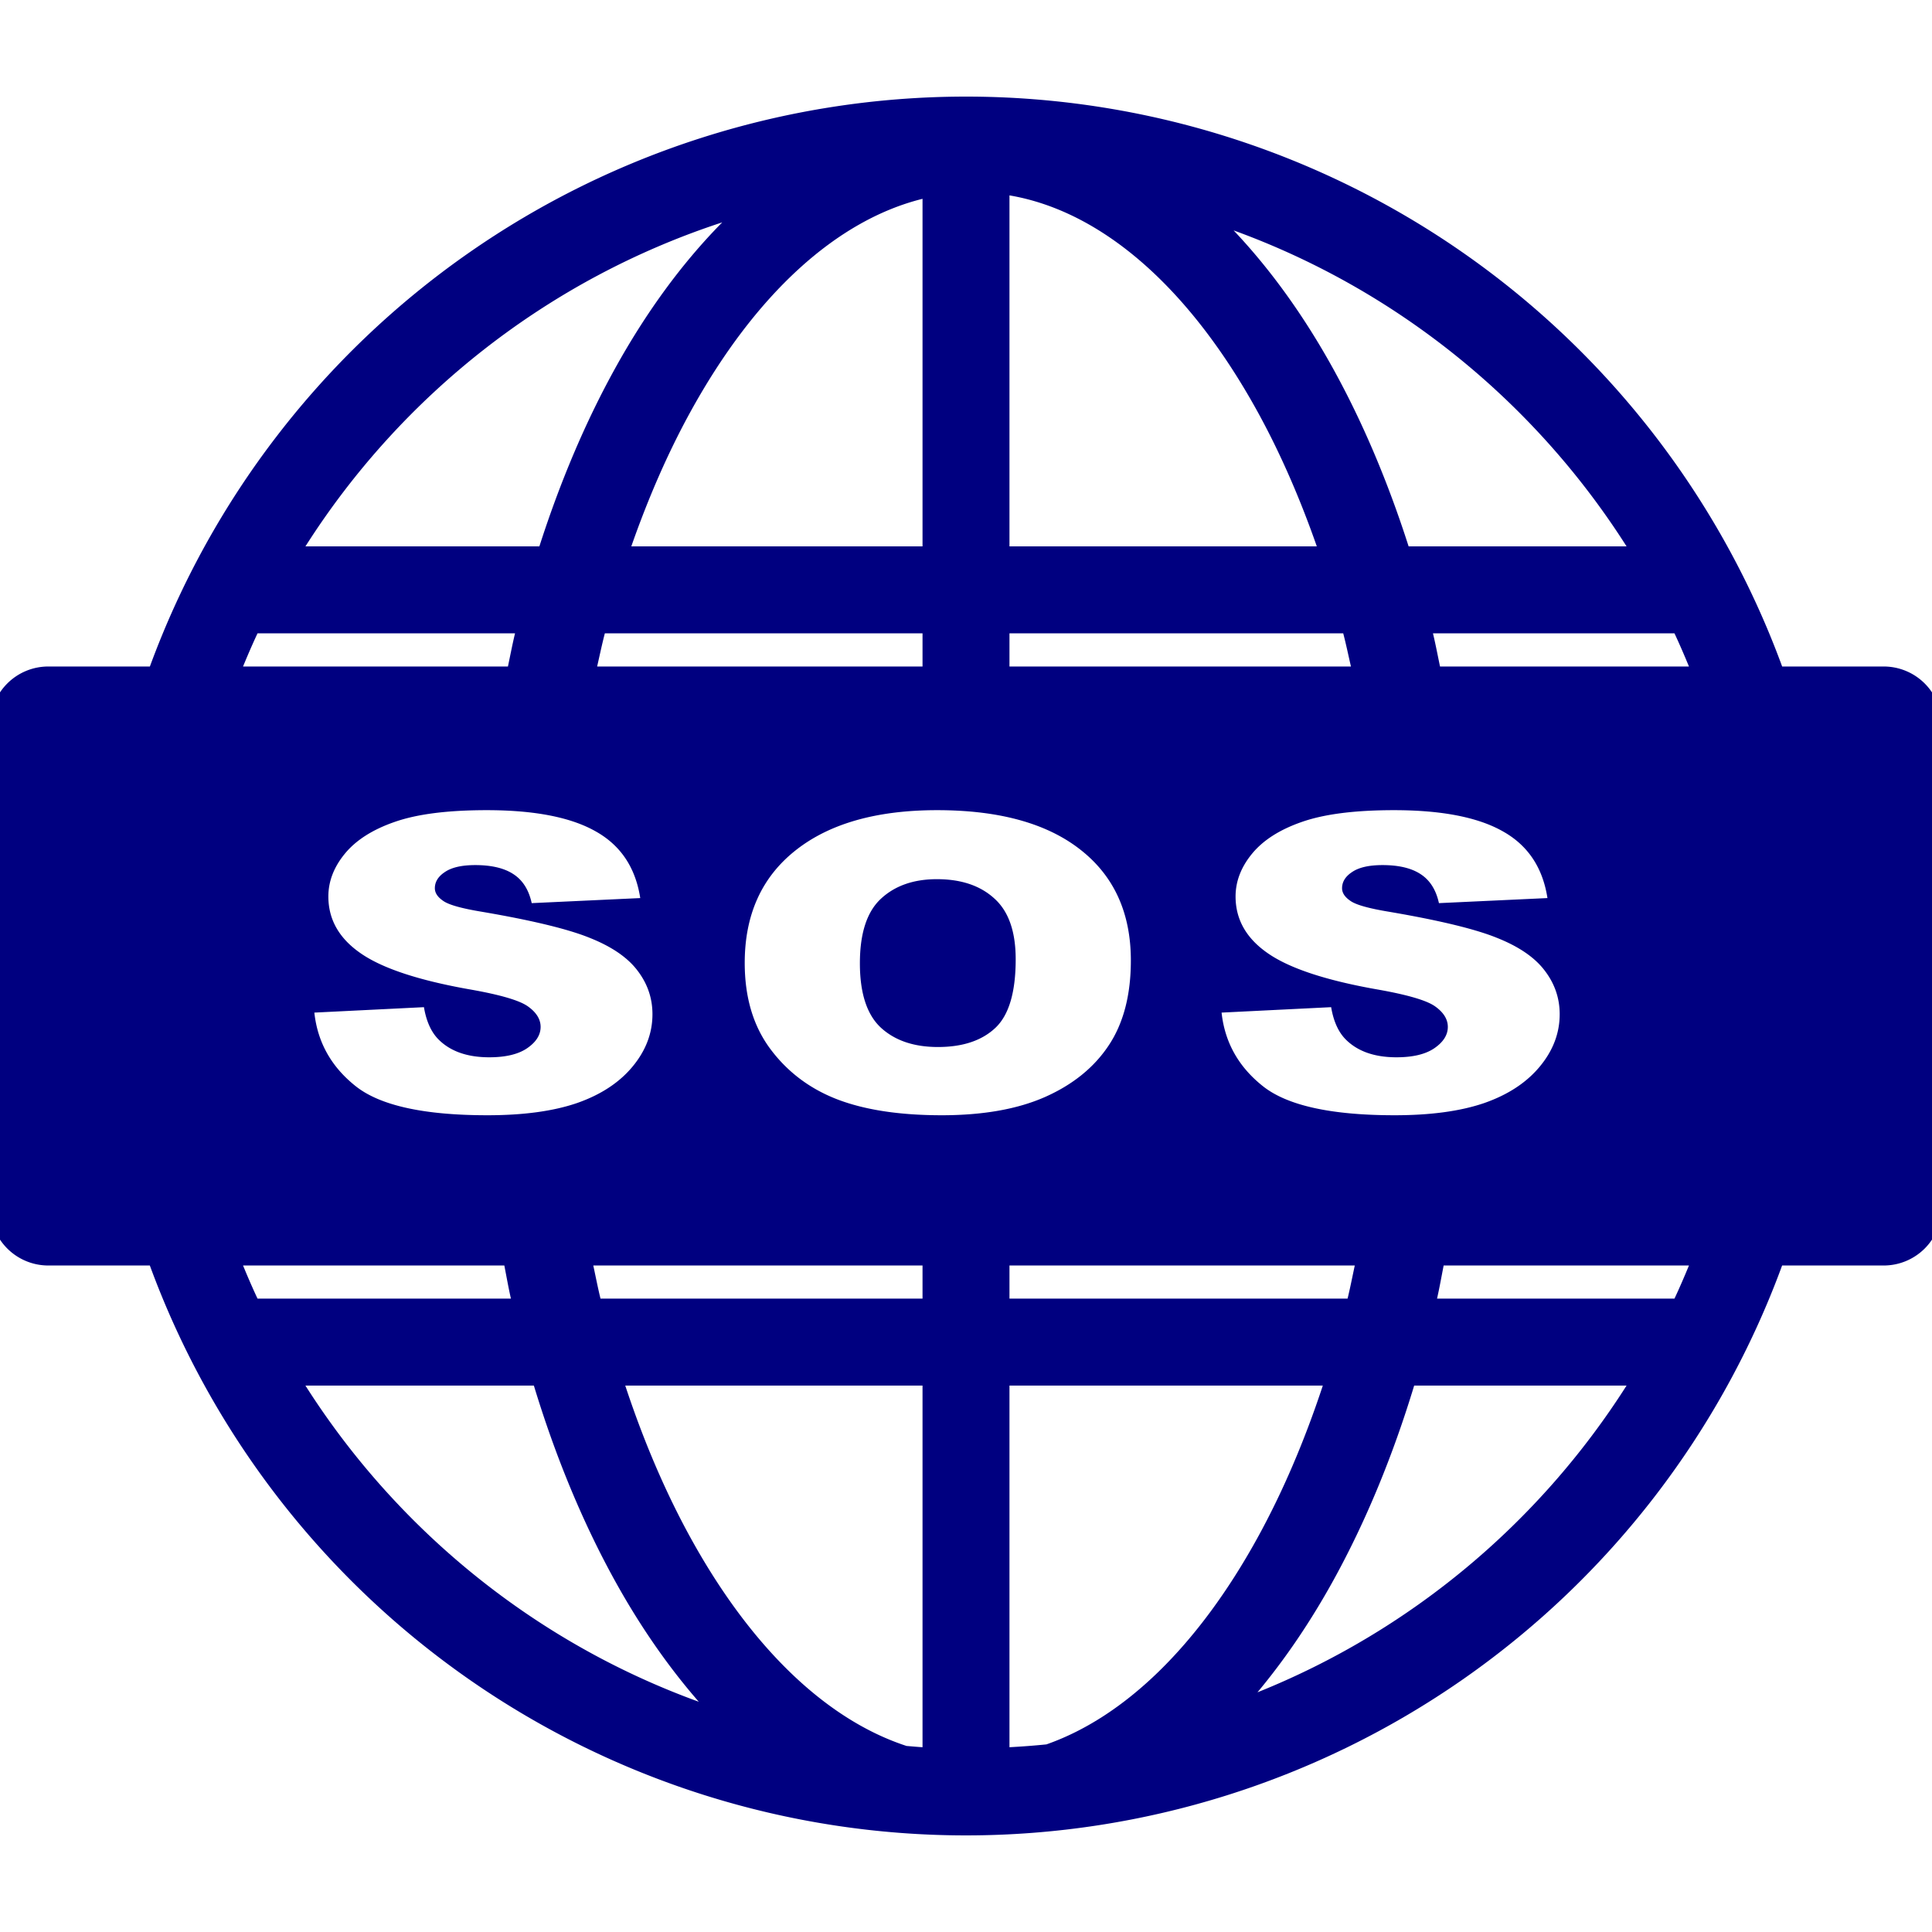 <?xml version="1.0" encoding="UTF-8" standalone="no"?>
<svg
   version="1.1"
   width="100"
   height="100"
   id="svg4460"
   sodipodi:docname="uEB64-sos.svg"
   inkscape:version="1.3.2 (091e20ef0f, 2023-11-25)"
   xmlns:inkscape="http://www.inkscape.org/namespaces/inkscape"
   xmlns:sodipodi="http://sodipodi.sourceforge.net/DTD/sodipodi-0.dtd"
   xmlns="http://www.w3.org/2000/svg"
   xmlns:svg="http://www.w3.org/2000/svg"
   xmlns:rdf="http://www.w3.org/1999/02/22-rdf-syntax-ns#"
   xmlns:cc="http://creativecommons.org/ns#"
   xmlns:dc="http://purl.org/dc/elements/1.1/">
  <sodipodi:namedview
     pagecolor="#ffffff"
     bordercolor="#666666"
     borderopacity="1"
     objecttolerance="10"
     gridtolerance="10"
     guidetolerance="10"
     inkscape:pageopacity="0"
     inkscape:pageshadow="2"
     inkscape:window-width="3840"
     inkscape:window-height="2105"
     id="namedview11"
     showgrid="false"
     inkscape:zoom="7.21"
     inkscape:cx="78.640777"
     inkscape:cy="35.714286"
     inkscape:window-x="0"
     inkscape:window-y="31"
     inkscape:window-maximized="1"
     inkscape:current-layer="svg4460"
     inkscape:document-rotation="0"
     inkscape:showpageshadow="2"
     inkscape:pagecheckerboard="0"
     inkscape:deskcolor="#d1d1d1" />
  <defs
     id="defs4462" />
  <path
     id="rect910"
     style="color:#000000;overflow:visible;fill:#000080;stroke-width:8.653;stroke-linecap:round;stroke-linejoin:round;stroke-dashoffset:20"
     d="M 49.953 5 A 45 45 0 0 0 7.758 34.498 L 2.5 34.498 A 3.002 3.002 0 0 0 -0.502 37.5 L -0.502 62.5 A 3.002 3.002 0 0 0 2.5 65.502 L 7.756 65.502 A 45 45 0 0 0 50 95 A 45 45 0 0 0 92.242 65.502 L 97.5 65.502 A 3.002 3.002 0 0 0 100.502 62.5 L 100.502 37.5 A 3.002 3.002 0 0 0 97.5 34.498 L 92.244 34.498 A 45 45 0 0 0 50 5 A 45 45 0 0 0 49.953 5 z M 52.25 10.113 C 56.991 10.92 61.521 14.826 65.09 21.307 C 66.24 23.396 67.269 25.74 68.158 28.281 L 52.25 28.281 L 52.25 10.113 z M 47.75 10.291 L 47.75 28.281 L 32.676 28.281 C 33.565 25.74 34.592 23.396 35.742 21.307 C 39.101 15.207 43.313 11.392 47.75 10.291 z M 37.383 11.51 C 35.291 13.626 33.412 16.208 31.799 19.137 C 30.287 21.882 28.986 24.956 27.918 28.281 L 15.809 28.281 C 20.79 20.446 28.387 14.45 37.383 11.51 z M 63.852 11.926 C 72.309 14.997 79.438 20.806 84.191 28.281 L 72.91 28.281 C 71.844 24.955 70.545 21.881 69.033 19.137 C 67.524 16.396 65.782 13.963 63.852 11.926 z M 13.33 32.781 L 26.658 32.781 C 26.523 33.342 26.412 33.924 26.291 34.498 L 12.58 34.498 C 12.818 33.919 13.065 33.346 13.33 32.781 z M 31.307 32.781 L 47.75 32.781 L 47.75 34.498 L 30.908 34.498 C 31.039 33.924 31.161 33.34 31.307 32.781 z M 52.25 32.781 L 69.525 32.781 C 69.671 33.34 69.793 33.924 69.924 34.498 L 52.25 34.498 L 52.25 32.781 z M 74.17 32.781 L 86.67 32.781 C 86.935 33.346 87.182 33.919 87.42 34.498 L 74.535 34.498 C 74.415 33.924 74.305 33.342 74.17 32.781 z M 25.191 41.934 C 27.656 41.934 29.535 42.298 30.824 43.027 C 32.122 43.75 32.893 44.901 33.139 46.484 L 27.521 46.746 C 27.372 46.059 27.057 45.559 26.574 45.246 C 26.101 44.934 25.442 44.777 24.6 44.777 C 23.907 44.777 23.386 44.895 23.035 45.131 C 22.684 45.36 22.508 45.641 22.508 45.975 C 22.508 46.218 22.654 46.436 22.943 46.631 C 23.224 46.832 23.891 47.02 24.943 47.193 C 27.548 47.638 29.41 48.089 30.533 48.547 C 31.665 48.998 32.485 49.561 32.994 50.234 C 33.512 50.908 33.771 51.663 33.771 52.496 C 33.771 53.475 33.428 54.377 32.744 55.203 C 32.06 56.03 31.105 56.659 29.877 57.09 C 28.649 57.513 27.101 57.725 25.232 57.725 C 21.952 57.725 19.679 57.225 18.416 56.225 C 17.153 55.225 16.438 53.954 16.271 52.412 L 21.943 52.131 C 22.066 52.86 22.316 53.415 22.693 53.797 C 23.307 54.415 24.184 54.725 25.324 54.725 C 26.175 54.725 26.829 54.568 27.285 54.256 C 27.75 53.936 27.982 53.569 27.982 53.152 C 27.982 52.757 27.763 52.402 27.324 52.09 C 26.886 51.777 25.868 51.481 24.271 51.203 C 21.658 50.738 19.794 50.12 18.68 49.35 C 17.557 48.579 16.996 47.597 16.996 46.402 C 16.996 45.618 17.281 44.878 17.852 44.184 C 18.43 43.482 19.294 42.933 20.443 42.537 C 21.601 42.134 23.183 41.934 25.191 41.934 z M 48.506 41.934 C 51.716 41.934 54.191 42.616 55.928 43.984 C 57.664 45.345 58.533 47.257 58.533 49.715 C 58.533 51.5 58.15 52.964 57.387 54.109 C 56.632 55.248 55.536 56.138 54.098 56.777 C 52.668 57.409 50.884 57.725 48.744 57.725 C 46.569 57.725 44.766 57.451 43.336 56.902 C 41.915 56.354 40.761 55.484 39.875 54.297 C 38.989 53.109 38.547 51.625 38.547 49.84 C 38.547 47.347 39.423 45.405 41.178 44.016 C 42.932 42.627 45.374 41.934 48.506 41.934 z M 72.15 41.934 C 74.615 41.934 76.492 42.298 77.781 43.027 C 79.079 43.75 79.85 44.901 80.096 46.484 L 74.479 46.746 C 74.329 46.059 74.014 45.559 73.531 45.246 C 73.058 44.934 72.401 44.777 71.559 44.777 C 70.866 44.777 70.343 44.895 69.992 45.131 C 69.641 45.36 69.465 45.641 69.465 45.975 C 69.465 46.218 69.611 46.436 69.9 46.631 C 70.181 46.832 70.848 47.02 71.9 47.193 C 74.505 47.638 76.369 48.089 77.492 48.547 C 78.624 48.998 79.442 49.561 79.951 50.234 C 80.469 50.908 80.729 51.663 80.729 52.496 C 80.729 53.475 80.385 54.377 79.701 55.203 C 79.017 56.03 78.062 56.659 76.834 57.09 C 75.606 57.513 74.058 57.725 72.189 57.725 C 68.909 57.725 66.636 57.225 65.373 56.225 C 64.11 55.225 63.395 53.954 63.229 52.412 L 68.9 52.131 C 69.023 52.86 69.273 53.415 69.65 53.797 C 70.264 54.415 71.141 54.725 72.281 54.725 C 73.132 54.725 73.786 54.568 74.242 54.256 C 74.707 53.936 74.939 53.569 74.939 53.152 C 74.939 52.757 74.72 52.402 74.281 52.09 C 73.843 51.777 72.825 51.481 71.229 51.203 C 68.615 50.738 66.751 50.12 65.637 49.35 C 64.514 48.579 63.953 47.597 63.953 46.402 C 63.953 45.618 64.238 44.878 64.809 44.184 C 65.388 43.482 66.251 42.933 67.4 42.537 C 68.558 42.134 70.142 41.934 72.15 41.934 z M 48.494 45.506 C 47.292 45.506 46.328 45.842 45.6 46.516 C 44.872 47.189 44.508 48.304 44.508 49.859 C 44.508 51.401 44.867 52.51 45.586 53.184 C 46.314 53.857 47.301 54.193 48.547 54.193 C 49.827 54.193 50.818 53.863 51.52 53.203 C 52.221 52.543 52.572 51.361 52.572 49.652 C 52.572 48.215 52.204 47.166 51.467 46.506 C 50.739 45.839 49.748 45.506 48.494 45.506 z M 12.58 65.502 L 26.104 65.502 C 26.216 66.075 26.318 66.656 26.445 67.217 L 13.33 67.217 C 13.065 66.653 12.818 66.08 12.58 65.502 z M 30.709 65.502 L 47.75 65.502 L 47.75 67.217 L 31.082 67.217 C 30.945 66.657 30.832 66.075 30.709 65.502 z M 52.25 65.502 L 70.123 65.502 C 70 66.075 69.887 66.657 69.75 67.217 L 52.25 67.217 L 52.25 65.502 z M 74.723 65.502 L 87.42 65.502 C 87.182 66.08 86.935 66.653 86.67 67.217 L 74.381 67.217 C 74.508 66.656 74.611 66.075 74.723 65.502 z M 15.809 71.717 L 27.633 71.717 C 28.75 75.392 30.151 78.773 31.799 81.766 C 33.093 84.115 34.561 86.238 36.168 88.082 C 27.702 85.013 20.565 79.198 15.809 71.717 z M 32.363 71.717 L 47.75 71.717 L 47.75 90.436 C 47.473 90.42 47.199 90.392 46.924 90.371 C 42.792 89.022 38.892 85.314 35.742 79.594 C 34.457 77.259 33.318 74.61 32.363 71.717 z M 52.25 71.717 L 68.469 71.717 C 67.514 74.61 66.375 77.259 65.09 79.594 C 62.005 85.196 58.201 88.872 54.164 90.289 C 53.53 90.354 52.892 90.401 52.25 90.436 L 52.25 71.717 z M 73.197 71.717 L 84.191 71.717 C 79.672 78.825 73.002 84.42 65.086 87.594 C 66.529 85.866 67.852 83.91 69.033 81.766 C 70.681 78.773 72.082 75.393 73.197 71.717 z " />
</svg>
